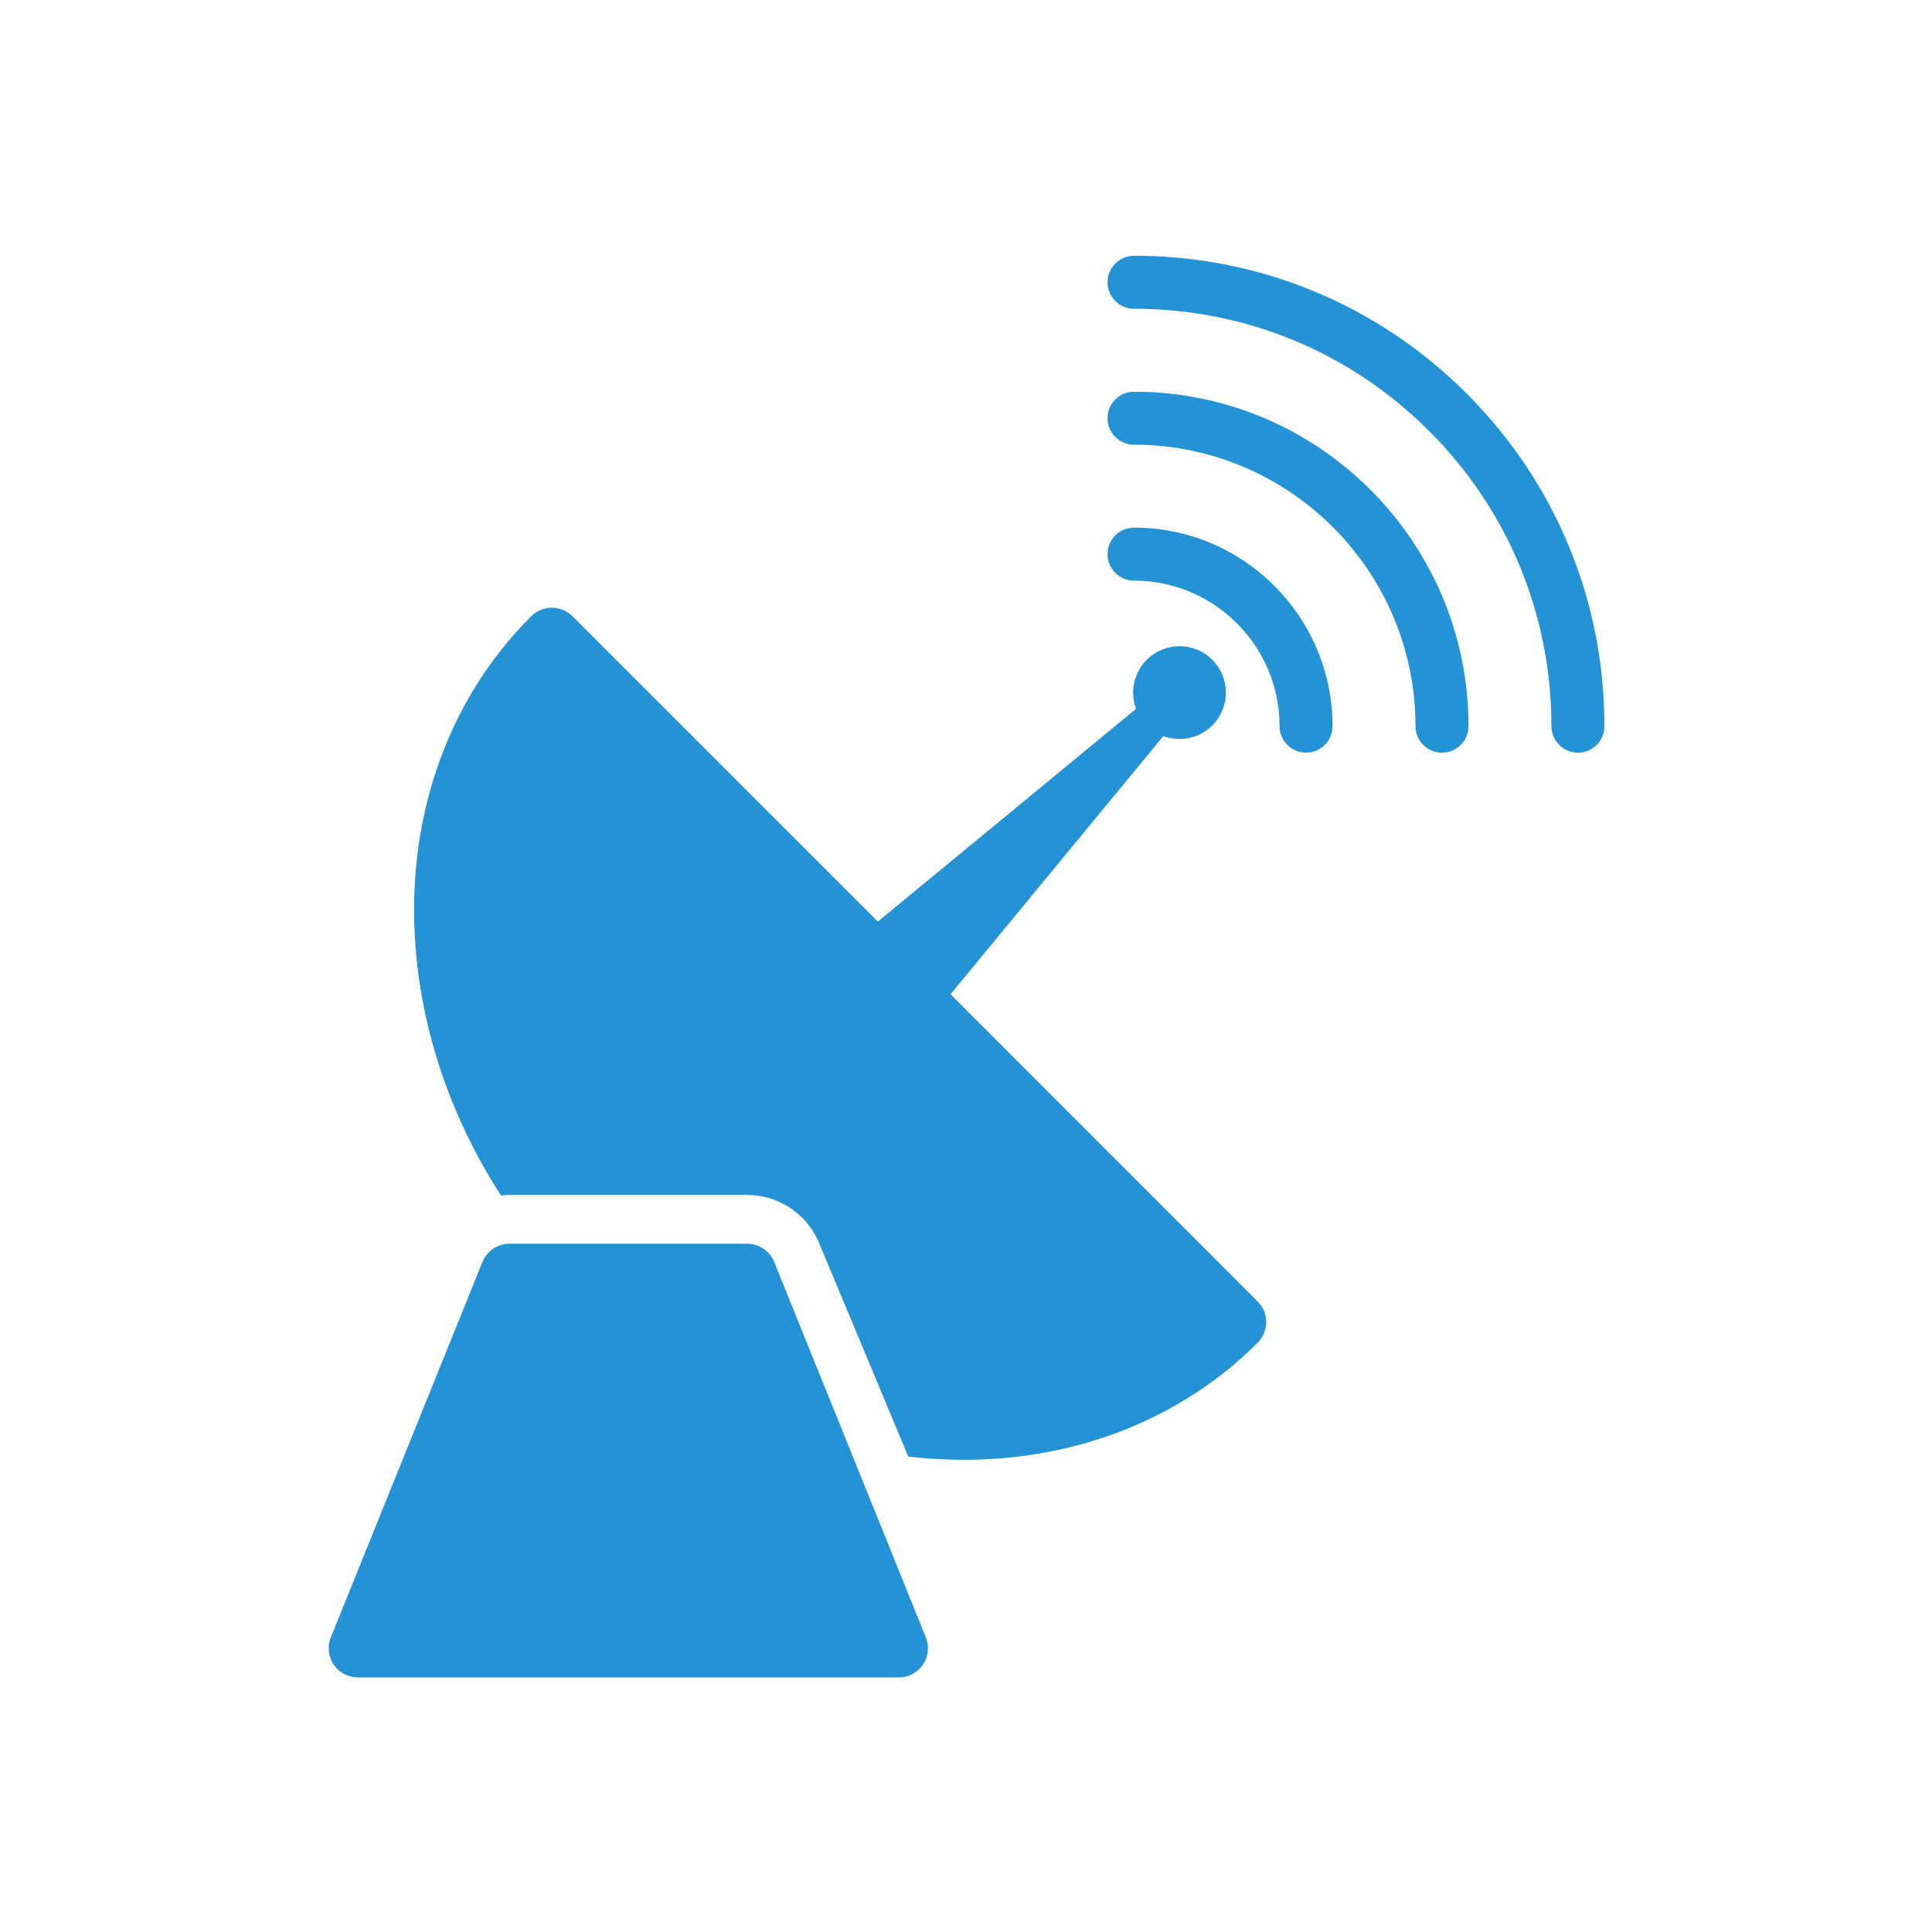 <?xml version="1.0" encoding="UTF-8" standalone="no"?>
<svg
   xmlns:dc="http://purl.org/dc/elements/1.1/"
   xmlns:cc="http://creativecommons.org/ns#"
   xmlns:rdf="http://www.w3.org/1999/02/22-rdf-syntax-ns#"
   xmlns:svg="http://www.w3.org/2000/svg"
   xmlns="http://www.w3.org/2000/svg"
   xmlns:sodipodi="http://sodipodi.sourceforge.net/DTD/sodipodi-0.dtd"
   xmlns:inkscape="http://www.inkscape.org/namespaces/inkscape"
   version="1.1"
   x="0px"
   y="0px"
   width="75"
   height="75"
   viewBox="0 0 75 75"
   enable-background="new 0 0 100 100"
   xml:space="preserve"
   id="svg2"
   inkscape:version="0.48.5 r10040"
   sodipodi:docname="radio.svg"
   inkscape:export-filename="/home/maartend/htdocs/spacebillboard/docroot/sites/all/themes/sbbtheme/resources/img/our-mission/radio.png"
   inkscape:export-xdpi="240"
   inkscape:export-ydpi="240"><defs
     id="defs20" /><sodipodi:namedview
     pagecolor="#ffffff"
     bordercolor="#666666"
     borderopacity="1"
     objecttolerance="10"
     gridtolerance="10"
     guidetolerance="10"
     inkscape:pageopacity="0"
     inkscape:pageshadow="2"
     inkscape:window-width="1920"
     inkscape:window-height="1014"
     id="namedview18"
     showgrid="false"
     fit-margin-top="0"
     fit-margin-left="0"
     fit-margin-right="0"
     fit-margin-bottom="0"
     inkscape:zoom="2.36"
     inkscape:cx="-115.79763"
     inkscape:cy="35.402"
     inkscape:window-x="1600"
     inkscape:window-y="27"
     inkscape:window-maximized="1"
     inkscape:current-layer="svg2" /><g
     id="Captions"
     transform="translate(-15.586,-10.402)" /><g
     id="Your_Icon"
     transform="matrix(0.775,0,0,0.775,0.681,-1.068)"
     style="fill:#2493d6;fill-opacity:1"><g
       id="g6"
       style="fill:#2493d6;fill-opacity:1"><path
         d="m 37.895,64.575 c -0.227,-0.544 -0.76,-0.899 -1.351,-0.899 H 24.643 c -0.59,0 -1.123,0.355 -1.35,0.899 l -7.594,18.8 c -0.189,0.451 -0.139,0.969 0.132,1.375 0.271,0.408 0.728,0.652 1.218,0.652 H 44.14 c 0.489,0 0.946,-0.244 1.217,-0.652 0.272,-0.406 0.321,-0.924 0.133,-1.375 l -7.595,-18.8 z"
         id="path8"
         inkscape:connector-curvature="0"
         style="fill:#2493d6;fill-opacity:1" /><path
         d="M 46.732,51.182 57.393,38.248 c 0.824,0.307 1.79,0.129 2.454,-0.535 0.906,-0.907 0.906,-2.378 0,-3.286 -0.907,-0.907 -2.378,-0.907 -3.287,0 -0.663,0.664 -0.84,1.629 -0.532,2.455 L 43.092,47.541 27.797,32.247 c -0.571,-0.571 -1.498,-0.572 -2.069,0 -2.145,2.145 -3.734,4.713 -4.724,7.635 -0.95,2.803 -1.31,5.808 -1.068,8.932 0.337,4.364 1.821,8.634 4.277,12.443 0.141,-0.015 0.285,-0.023 0.429,-0.023 h 11.901 c 1.581,0 2.996,0.942 3.604,2.401 l 4.468,10.701 c 0.927,0.108 1.858,0.163 2.788,0.163 h 0.001 c 5.706,0 10.931,-2.082 14.711,-5.863 0.275,-0.274 0.43,-0.646 0.43,-1.035 0,-0.388 -0.154,-0.76 -0.43,-1.034 L 46.732,51.182 z"
         id="path10"
         inkscape:connector-curvature="0"
         style="fill:#2493d6;fill-opacity:1" /><path
         d="m 55.926,27.806 c -0.733,0 -1.329,0.595 -1.329,1.328 0,0.733 0.596,1.328 1.329,1.328 4.018,0 7.288,3.269 7.288,7.288 0,0.733 0.594,1.328 1.327,1.328 0.733,0 1.327,-0.595 1.327,-1.328 0,-5.483 -4.46,-9.944 -9.942,-9.944 z"
         id="path12"
         inkscape:connector-curvature="0"
         style="fill:#2493d6;fill-opacity:1" /><path
         d="m 55.926,20.998 c -0.733,0 -1.329,0.595 -1.329,1.328 0,0.733 0.596,1.327 1.329,1.327 7.772,0 14.097,6.325 14.097,14.098 0,0.733 0.594,1.328 1.327,1.328 0.732,0 1.329,-0.595 1.329,-1.328 0,-9.238 -7.517,-16.753 -16.753,-16.753 z"
         id="path14"
         inkscape:connector-curvature="0"
         style="fill:#2493d6;fill-opacity:1" /><path
         d="m 72.585,21.09 c -4.45,-4.451 -10.367,-6.902 -16.659,-6.902 -0.733,0 -1.329,0.595 -1.329,1.328 0,0.733 0.596,1.328 1.329,1.328 5.584,0 10.833,2.174 14.781,6.124 3.95,3.948 6.125,9.199 6.125,14.783 0,0.733 0.594,1.328 1.327,1.328 0.733,0 1.327,-0.595 1.327,-1.328 0,-6.294 -2.45,-12.21 -6.901,-16.661 z"
         id="path16"
         inkscape:connector-curvature="0"
         style="fill:#2493d6;fill-opacity:1" /></g></g></svg>